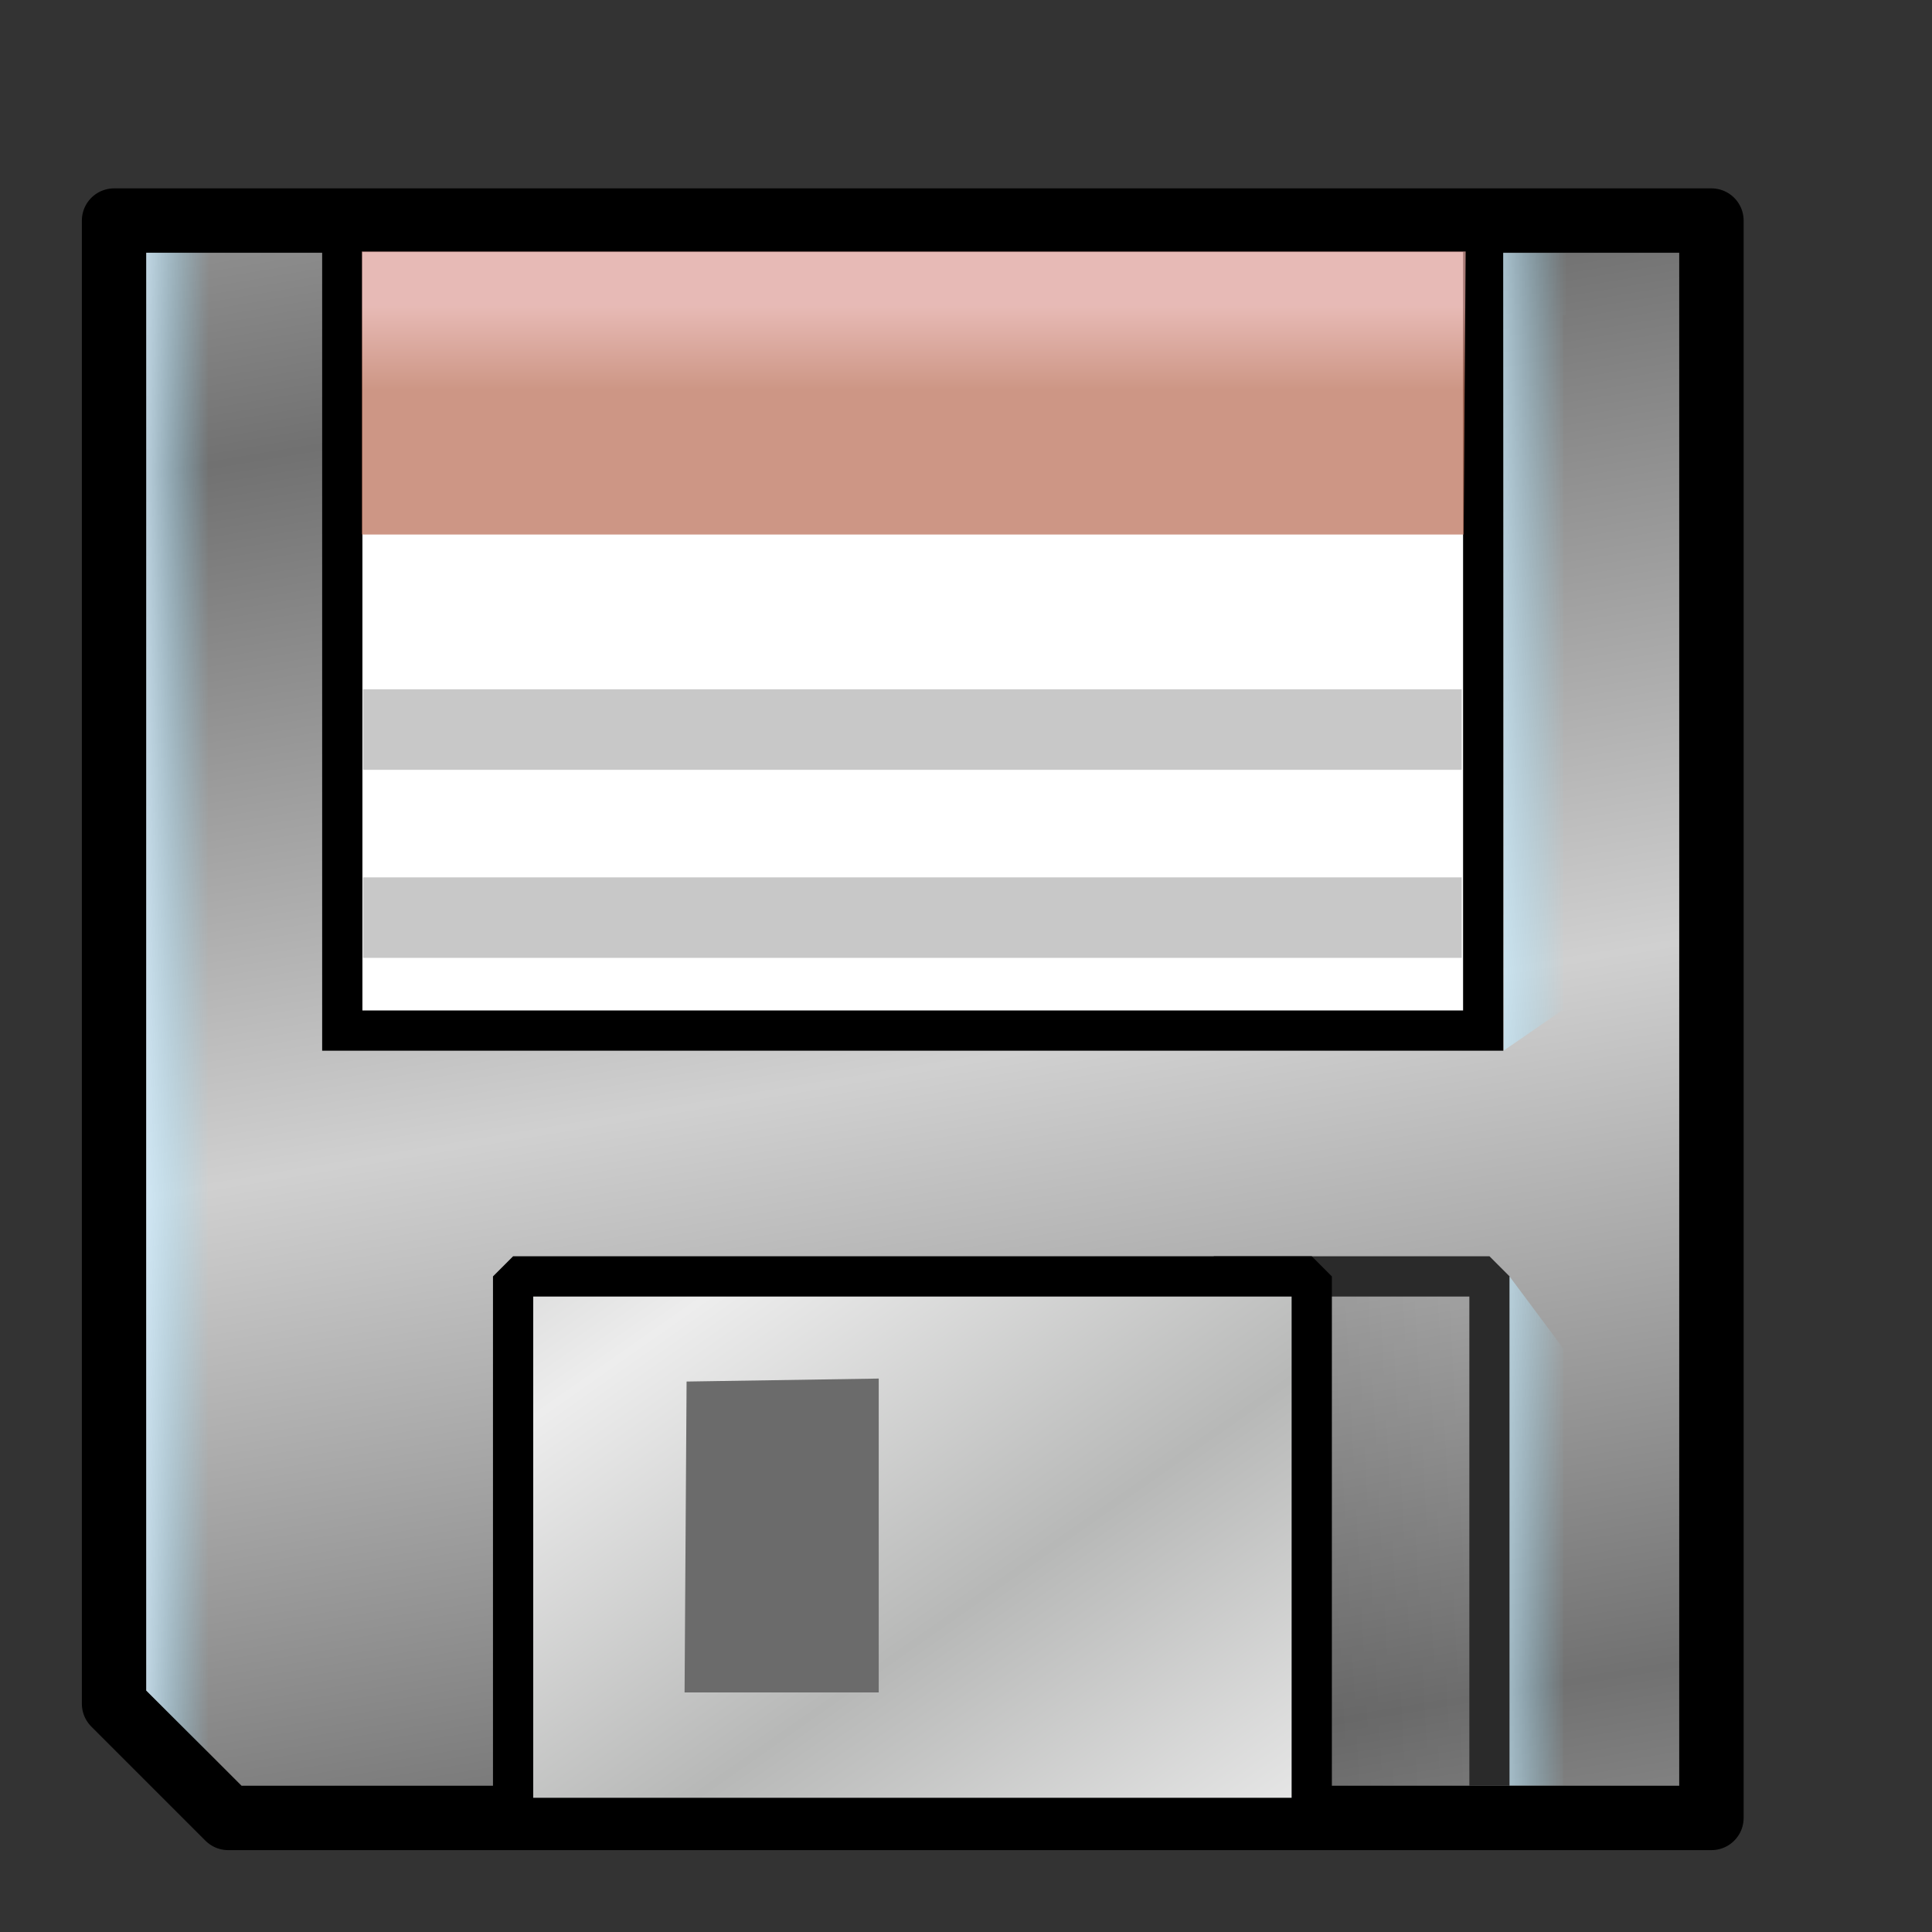<?xml version="1.0" encoding="UTF-8" standalone="no"?>
<!DOCTYPE svg PUBLIC "-//W3C//DTD SVG 1.0//EN"
"http://www.w3.org/TR/2001/REC-SVG-20010904/DTD/svg10.dtd">
<!-- Created with Inkscape (http://www.inkscape.org/) -->
<svg
   xmlns="http://www.w3.org/2000/svg"
   xmlns:xlink="http://www.w3.org/1999/xlink"
   version="1.0"
   x="0"
   y="0"
   width="30"
   height="30"
   viewBox="0 0 24 24"
   id="svg874">
  <rect x="0" y="0" width="24" height="24" fill="#333333" stroke="none"/>
  <defs
     id="defs877">
    <linearGradient
       id="linearGradient2622">
      <stop
         style="stop-color:#717171;stop-opacity:1;"
         offset="0"
         id="stop2623" />
      <stop
         style="stop-color:#d0d0d0;stop-opacity:1;"
         offset="1"
         id="stop2624" />
    </linearGradient>
    <linearGradient
       id="linearGradient914">
      <stop
         style="stop-color:#e8f3ff;stop-opacity:1;"
         offset="0"
         id="stop915" />
      <stop
         style="stop-color:#8fdfff;stop-opacity:0;"
         offset="1"
         id="stop916" />
    </linearGradient>
    <linearGradient
       id="linearGradient930">
      <stop
         style="stop-color:#000000;stop-opacity:0.126;"
         offset="0"
         id="stop931" />
      <stop
         style="stop-color:#000000;stop-opacity:0.368;"
         offset="1"
         id="stop932" />
    </linearGradient>
    <linearGradient
       id="linearGradient891">
      <stop
         style="stop-color:#dfa39d;stop-opacity:1;"
         offset="0"
         id="stop892" />
      <stop
         style="stop-color:#bc735c;stop-opacity:1;"
         offset="1"
         id="stop893" />
    </linearGradient>
    <linearGradient
       id="linearGradient886">
      <stop
         style="stop-color:#000000;stop-opacity:1;"
         offset="0"
         id="stop887" />
      <stop
         style="stop-color:#000000;stop-opacity:1;"
         offset="1"
         id="stop888" />
    </linearGradient>
    <linearGradient
       id="linearGradient881">
      <stop
         style="stop-color:#b7b8b7;stop-opacity:1;"
         offset="0"
         id="stop882" />
      <stop
         style="stop-color:#ededed;stop-opacity:1;"
         offset="1"
         id="stop883" />
    </linearGradient>
    <linearGradient
       x1="-0.12"
       y1="0.505"
       x2="0.36"
       y2="0.505"
       id="linearGradient884"
       xlink:href="#linearGradient914"
       spreadMethod="pad" />
    <linearGradient
       x1="-0.2"
       y1="0.514"
       x2="0.36"
       y2="0.514"
       id="linearGradient885"
       xlink:href="#linearGradient914" />
    <linearGradient
       x1="0.502"
       y1="0.191"
       x2="0.502"
       y2="0.489"
       id="linearGradient890"
       xlink:href="#linearGradient891" />
    <linearGradient
       x1="0.63"
       y1="0.545"
       x2="0.174"
       y2="0.109"
       id="linearGradient919"
       xlink:href="#linearGradient881"
       spreadMethod="reflect" />
    <linearGradient
       x1="0.927"
       y1="0.364"
       x2="0.163"
       y2="0.439"
       id="linearGradient917"
       xlink:href="#linearGradient930" />
    <linearGradient
       x1="5.815"
       y1="5.248"
       x2="7.268"
       y2="13.97"
       id="linearGradient2625"
       xlink:href="#linearGradient2622"
       gradientUnits="userSpaceOnUse"
       spreadMethod="reflect" />
  </defs>
  <path
     d="M 21.26,2.74 C 21.26,2.74 21.26,22.583 21.26,22.583 C 21.26,22.583 2.835,22.583 2.835,22.583 C 2.835,22.583 1.417,21.165 1.417,21.165 C 1.417,21.165 1.417,2.74 1.417,2.74 C 1.417,2.74 21.26,2.74 21.26,2.74 z "
     style="font-size:12;fill:url(#linearGradient2625);fill-opacity:1;stroke:#000000;stroke-width:0.8;stroke-linejoin:round;"
     id="selection_to_path" />
  <path
     d="M 15.105,22.2 C 15.105,22.2 15.091,15.856 15.077,15.856 C 15.627,15.856 18.503,15.856 18.503,15.856 C 18.503,15.856 18.503,18.331 18.503,18.331 C 18.503,18.331 18.503,22.184 18.503,22.184"
     style="font-size:12;fill:url(#linearGradient917);fill-opacity:0.297;stroke:#2a2a2a;stroke-width:0.5;stroke-linejoin:bevel;"
     id="path920" />
  <path
     d="M 16.295,15.856 L 16.295,22.583 L 6.374,22.583 L 6.374,15.856 L 16.295,15.856 z "
     style="font-size:12;fill:url(#linearGradient919);fill-rule:evenodd;stroke:#000000;stroke-width:0.5;stroke-linejoin:bevel;"
     id="path917" />
  <path
     d="M 4.252,12.802 L 18.425,12.802 L 18.425,2.881 L 4.252,2.881 C 4.252,2.881 4.252,12.802 4.252,12.802 z "
     style="font-size:12;fill:#ffffff;fill-rule:evenodd;stroke:#000000;stroke-width:0.5;"
     id="path925" />
  <path
     d="M 4.509,9.063 L 18.158,9.063"
     style="font-size:12;fill:none;fill-opacity:0.75;fill-rule:evenodd;stroke:#c8c8c8;"
     id="path898" />
  <path
     d="M 4.509,11.399 L 18.158,11.399"
     style="font-size:12;fill:none;fill-opacity:0.75;fill-rule:evenodd;stroke:#c8c8c8;"
     id="path899" />
  <path
     d="M 4.495,6.64 L 18.182,6.64 L 18.207,3.124 L 4.495,3.124 L 4.495,6.64 z "
     style="font-size:12;fill:url(#linearGradient890);fill-opacity:0.75;fill-rule:evenodd;stroke-width:0;"
     id="path927" />
  <path
     d="M 8.529,17.162 L 8.504,21.024 L 10.916,21.024 L 10.916,17.125 L 8.529,17.162 z "
     style="font-size:12;fill:#6b6b6b;fill-opacity:1;fill-rule:evenodd;"
     id="path929" />
  <path
     d="M 1.817,3.14 C 1.817,3.14 1.817,21.001 1.817,21.001 L 2.58,21.766 L 2.58,4.054 L 3.987,4.054 L 3.993,3.14 L 1.817,3.14 z "
     style="font-size:12;fill:url(#linearGradient884);fill-rule:evenodd;"
     id="path913" />
  <path
     d="M 19.42,12.541 L 19.42,3.912 L 20.859,3.912 L 20.855,3.141 L 18.673,3.141 C 18.673,3.141 18.681,10.817 18.681,13.05 M 18.752,15.856 C 18.752,17.53 18.752,22.18 18.752,22.18 L 19.42,22.18 L 19.42,16.752"
     style="font-size:12;fill:url(#linearGradient885);fill-rule:evenodd;"
     id="path8776" />
</svg>
